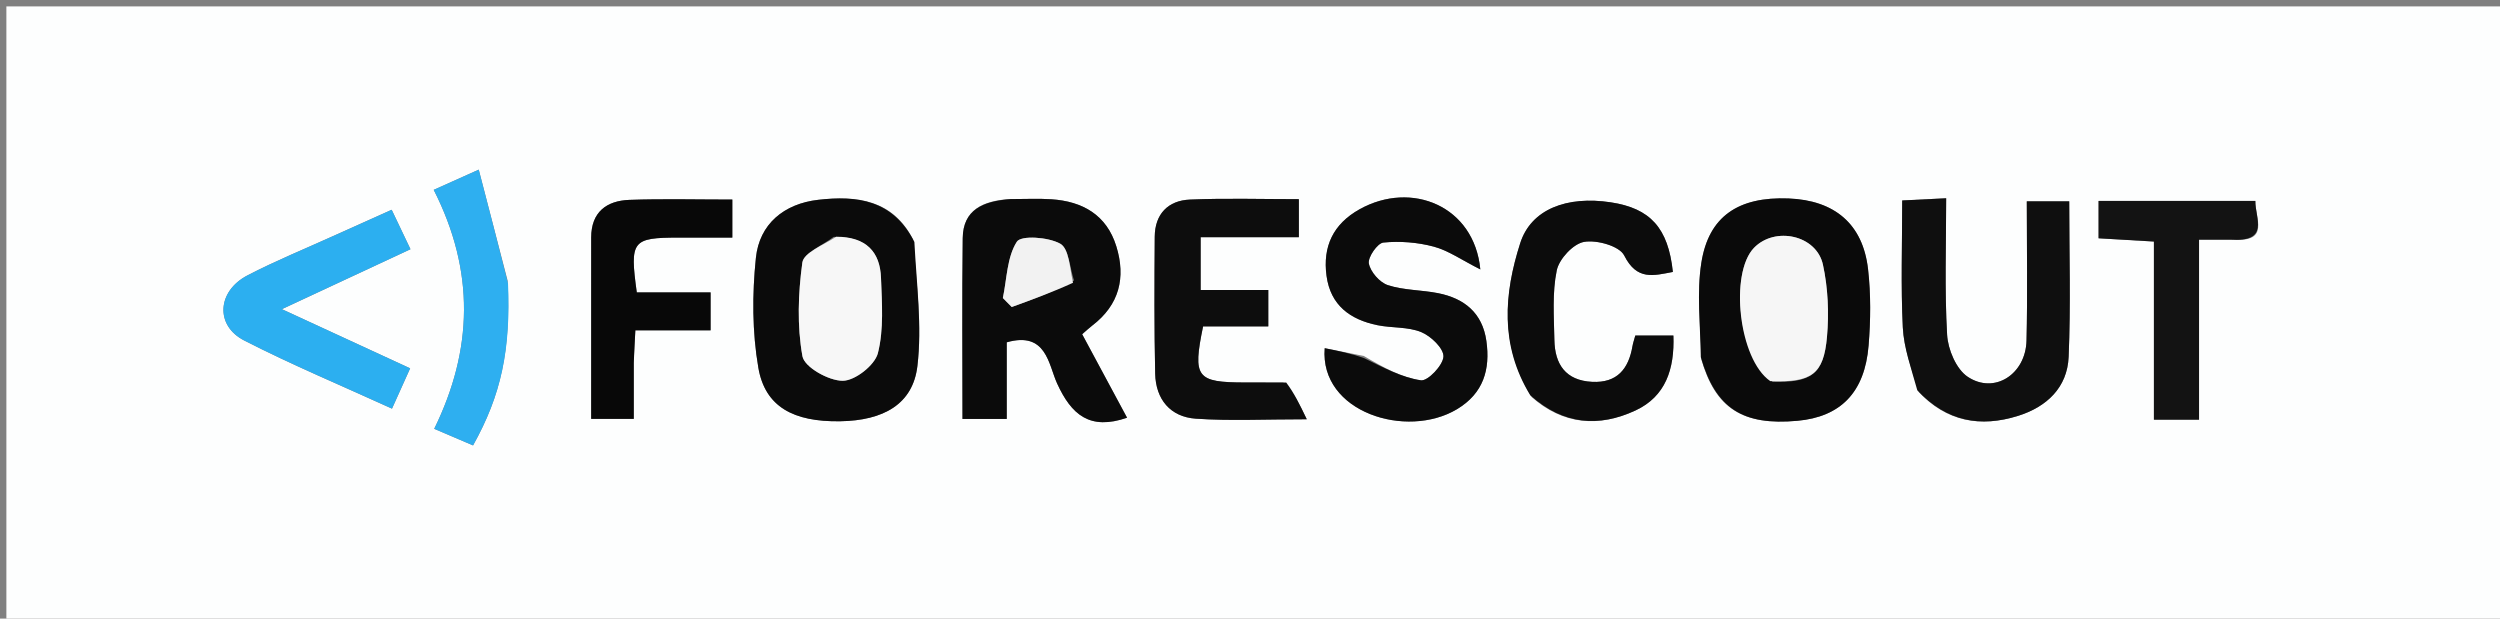 <svg version="1.1" id="Layer_1" xmlns="http://www.w3.org/2000/svg" xmlns:xlink="http://www.w3.org/1999/xlink" x="0px" y="0px"
	 width="100%" viewBox="0 0 392 97" enable-background="new 0 0 392 97" xml:space="preserve">
<rect x="0" y="0" width="392" height="97" fill="#808080" stroke="none"/>
<path fill="#FDFEFE" opacity="1" stroke="none" 
	d="
M289,98 
	C192.667,98 96.833,98 1,98 
	C1,65.667 1,33.333 1,1 
	C131.667,1 262.333,1 393,1 
	C393,33.333 393,65.667 393,98 
	C358.5,98 324,98 289,98 
M158.002,31.229 
	C154.156,31.544 151.012,32.874 150.955,37.339 
	C150.836,46.776 150.919,56.215 150.919,65.687 
	C153.371,65.687 155.407,65.687 157.856,65.687 
	C157.856,61.434 157.856,57.509 157.856,53.674 
	C164.076,51.901 164.399,57.152 165.75,60.115 
	C168.005,65.059 170.89,67.507 176.722,65.5 
	C174.401,61.184 172.072,56.853 169.682,52.407 
	C170.285,51.886 170.754,51.437 171.266,51.045 
	C175.511,47.803 176.56,43.526 175.035,38.611 
	C173.511,33.701 169.759,31.573 164.858,31.246 
	C162.87,31.114 160.867,31.213 158.002,31.229 
M266.784,56.416 
	C269.005,64.049 273.265,66.758 281.827,65.981 
	C288.593,65.366 292.392,61.55 292.995,54.181 
	C293.319,50.216 293.36,46.159 292.911,42.215 
	C292.102,35.118 287.669,31.398 280.433,31.119 
	C272.597,30.818 267.912,33.907 266.77,41.217 
	C266.037,45.904 266.607,50.794 266.784,56.416 
M143.19,37.59 
	C140.003,31.284 134.336,30.64 128.296,31.332 
	C122.932,31.947 119.075,35.13 118.525,40.434 
	C117.935,46.12 117.939,52.053 118.91,57.666 
	C119.972,63.798 124.428,66.164 131.718,66.054 
	C138.552,65.95 143.139,63.352 143.846,57.405 
	C144.593,51.132 143.722,44.666 143.19,37.59 
M213.844,55.814 
	C211.816,55.411 209.789,55.008 207.712,54.595 
	C206.916,64.667 220.57,68.89 228.455,64.162 
	C232.599,61.678 233.698,57.939 233.063,53.457 
	C232.441,49.066 229.605,46.782 225.484,45.968 
	C222.876,45.453 220.112,45.523 217.62,44.711 
	C216.332,44.291 214.888,42.633 214.636,41.319 
	C214.45,40.346 215.985,38.124 216.907,38.033 
	C219.51,37.777 222.283,37.993 224.815,38.671 
	C227.104,39.284 229.163,40.753 232.115,42.244 
	C231.167,32.303 221.325,28.258 213.167,32.822 
	C209.057,35.121 207.377,38.638 208,43.251 
	C208.626,47.891 211.728,50.116 215.98,50.989 
	C218.258,51.456 220.766,51.216 222.851,52.073 
	C224.373,52.698 226.39,54.638 226.333,55.909 
	C226.272,57.279 223.871,59.789 222.807,59.633 
	C219.794,59.193 216.943,57.646 213.844,55.814 
M300.884,61.489 
	C305.249,66.139 310.558,67.044 316.427,65.208 
	C320.936,63.798 324.156,60.756 324.361,55.958 
	C324.708,47.861 324.456,39.738 324.456,31.567 
	C322.069,31.567 320.036,31.567 317.8,31.567 
	C317.8,39.095 317.929,46.256 317.757,53.409 
	C317.63,58.708 312.69,61.875 308.514,59.066 
	C306.733,57.868 305.441,54.804 305.308,52.508 
	C304.9,45.448 305.16,38.35 305.16,31.088 
	C302.408,31.225 300.489,31.321 298.265,31.432 
	C298.265,38.389 298.039,44.873 298.36,51.331 
	C298.519,54.55 299.677,57.72 300.884,61.489 
M201.215,59.974 
	C199.219,59.974 197.223,59.975 195.227,59.972 
	C187.592,59.962 186.988,59.201 188.643,51.181 
	C191.978,51.181 195.396,51.181 198.869,51.181 
	C198.869,49.144 198.869,47.511 198.869,45.473 
	C195.297,45.473 191.868,45.473 188.262,45.473 
	C188.262,42.524 188.262,39.984 188.262,37.191 
	C193.543,37.191 198.515,37.191 203.66,37.191 
	C203.66,35.181 203.66,33.429 203.66,31.23 
	C197.824,31.23 192.197,31.057 186.586,31.294 
	C183.151,31.439 181.085,33.56 181.061,37.134 
	C181.011,44.286 180.973,51.441 181.132,58.59 
	C181.221,62.608 183.504,65.371 187.496,65.648 
	C192.886,66.021 198.322,65.74 204.902,65.74 
	C203.732,63.305 202.935,61.645 201.215,59.974 
M240.193,62.277 
	C245.133,66.647 250.738,67.013 256.434,64.366 
	C261.178,62.162 262.585,57.855 262.388,52.609 
	C260.23,52.609 258.315,52.609 256.417,52.609 
	C256.223,53.326 256.055,53.794 255.973,54.278 
	C255.363,57.848 253.565,60.072 249.644,59.875 
	C245.485,59.666 243.794,57.11 243.727,53.301 
	C243.662,49.655 243.372,45.91 244.098,42.398 
	C244.469,40.606 246.677,38.231 248.375,37.929 
	C250.372,37.575 253.931,38.575 254.677,40.06 
	C256.673,44.033 259.278,43.208 262.307,42.641 
	C261.573,35.734 258.766,32.663 252.565,31.723 
	C245.689,30.68 240.073,32.794 238.367,38.136 
	C235.852,46.013 235.119,54.086 240.193,62.277 
M99.375,56.412 
	C99.451,55 99.527,53.587 99.623,51.796 
	C103.796,51.796 107.563,51.796 111.421,51.796 
	C111.421,49.659 111.421,47.94 111.421,45.845 
	C107.343,45.845 103.566,45.845 99.847,45.845 
	C98.733,37.729 99.106,37.265 106.412,37.253 
	C109.198,37.249 111.983,37.253 114.829,37.253 
	C114.829,35.059 114.829,33.331 114.829,31.292 
	C109.272,31.292 103.976,31.151 98.692,31.341 
	C95.105,31.471 92.704,33.259 92.7,37.233 
	C92.691,46.7 92.697,56.168 92.697,65.681 
	C95.05,65.681 97.096,65.681 99.375,65.681 
	C99.375,62.697 99.375,60.046 99.375,56.412 
M350.132,37.576 
	C355.995,38.006 353.601,34.239 353.637,31.51 
	C345.171,31.51 337.124,31.51 329.057,31.51 
	C329.057,33.615 329.057,35.39 329.057,37.363 
	C332.01,37.536 334.745,37.696 337.733,37.872 
	C337.733,47.499 337.733,56.606 337.733,65.809 
	C340.128,65.809 342.223,65.809 344.809,65.809 
	C344.809,56.363 344.809,47.134 344.809,37.576 
	C346.601,37.576 347.901,37.576 350.132,37.576 
M52.405,36.938 
	C47.863,39.002 43.227,40.882 38.807,43.18 
	C34.052,45.653 33.691,51.033 38.302,53.393 
	C45.788,57.225 53.573,60.473 61.464,64.074 
	C62.526,61.713 63.374,59.831 64.309,57.754 
	C57.495,54.611 51.218,51.716 44.194,48.477 
	C51.371,45.131 57.765,42.151 64.362,39.076 
	C63.265,36.775 62.424,35.011 61.414,32.893 
	C58.494,34.206 55.795,35.42 52.405,36.938 
M79.601,44.024 
	C78.126,38.358 76.652,32.692 75.066,26.6 
	C71.981,27.985 70.097,28.831 68.008,29.769 
	C74.481,42.51 74.164,54.836 68.086,67.239 
	C70.418,68.236 72.324,69.051 74.174,69.841 
	C78.583,61.933 80.097,54.922 79.601,44.024 
z"/>
<path fill="#0B0B0B" opacity="1" stroke="none" 
	d="
M158.436,31.218 
	C160.867,31.213 162.87,31.114 164.858,31.246 
	C169.759,31.573 173.511,33.701 175.035,38.611 
	C176.56,43.526 175.511,47.803 171.266,51.045 
	C170.754,51.437 170.285,51.886 169.682,52.407 
	C172.072,56.853 174.401,61.184 176.722,65.5 
	C170.89,67.507 168.005,65.059 165.75,60.115 
	C164.399,57.152 164.076,51.901 157.856,53.674 
	C157.856,57.509 157.856,61.434 157.856,65.687 
	C155.407,65.687 153.371,65.687 150.919,65.687 
	C150.919,56.215 150.836,46.776 150.955,37.339 
	C151.012,32.874 154.156,31.544 158.436,31.218 
M168.404,43.974 
	C167.73,41.973 167.613,38.984 166.247,38.214 
	C164.379,37.163 160.103,36.869 159.441,37.902 
	C157.893,40.322 157.882,43.725 157.249,46.73 
	C157.713,47.2 158.176,47.669 158.64,48.139 
	C161.789,46.997 164.937,45.855 168.404,43.974 
z"/>
<path fill="#0A0A0A" opacity="1" stroke="none" 
	d="
M266.688,56.004 
	C266.607,50.794 266.037,45.904 266.77,41.217 
	C267.912,33.907 272.597,30.818 280.433,31.119 
	C287.669,31.398 292.102,35.118 292.911,42.215 
	C293.36,46.159 293.319,50.216 292.995,54.181 
	C292.392,61.55 288.593,65.366 281.827,65.981 
	C273.265,66.758 269.005,64.049 266.688,56.004 
M277.965,59.873 
	C284.056,59.998 285.946,58.706 286.469,52.832 
	C286.802,49.091 286.633,45.16 285.836,41.5 
	C284.823,36.851 278.317,35.464 275.029,38.86 
	C271.188,42.826 272.591,56.313 277.965,59.873 
z"/>
<path fill="#0B0B0B" opacity="1" stroke="none" 
	d="
M143.374,37.937 
	C143.722,44.666 144.593,51.132 143.846,57.405 
	C143.139,63.352 138.552,65.95 131.718,66.054 
	C124.428,66.164 119.972,63.798 118.91,57.666 
	C117.939,52.053 117.935,46.12 118.525,40.434 
	C119.075,35.13 122.932,31.947 128.296,31.332 
	C134.336,30.64 140.003,31.284 143.374,37.937 
M130.727,37.139 
	C129.009,38.473 126.019,39.634 125.809,41.173 
	C125.15,46.01 124.965,51.093 125.824,55.859 
	C126.133,57.571 129.934,59.709 132.138,59.705 
	C134.063,59.702 137.172,57.266 137.654,55.37 
	C138.604,51.629 138.284,47.511 138.141,43.561 
	C137.993,39.497 135.82,37.112 130.727,37.139 
z"/>
<path fill="#0B0B0B" opacity="1" stroke="none" 
	d="
M213.936,56.175 
	C216.943,57.646 219.794,59.193 222.807,59.633 
	C223.871,59.789 226.272,57.279 226.333,55.909 
	C226.39,54.638 224.373,52.698 222.851,52.073 
	C220.766,51.216 218.258,51.456 215.98,50.989 
	C211.728,50.116 208.626,47.891 208,43.251 
	C207.377,38.638 209.057,35.121 213.167,32.822 
	C221.325,28.258 231.167,32.303 232.115,42.244 
	C229.163,40.753 227.104,39.284 224.815,38.671 
	C222.283,37.993 219.51,37.777 216.907,38.033 
	C215.985,38.124 214.45,40.346 214.636,41.319 
	C214.888,42.633 216.332,44.291 217.62,44.711 
	C220.112,45.523 222.876,45.453 225.484,45.968 
	C229.605,46.782 232.441,49.066 233.063,53.457 
	C233.698,57.939 232.599,61.678 228.455,64.162 
	C220.57,68.89 206.916,64.667 207.712,54.595 
	C209.789,55.008 211.816,55.411 213.936,56.175 
z"/>
<path fill="#0F0F0F" opacity="1" stroke="none" 
	d="
M300.634,61.2 
	C299.677,57.72 298.519,54.55 298.36,51.331 
	C298.039,44.873 298.265,38.389 298.265,31.432 
	C300.489,31.321 302.408,31.225 305.16,31.088 
	C305.16,38.35 304.9,45.448 305.308,52.508 
	C305.441,54.804 306.733,57.868 308.514,59.066 
	C312.69,61.875 317.63,58.708 317.757,53.409 
	C317.929,46.256 317.8,39.095 317.8,31.567 
	C320.036,31.567 322.069,31.567 324.456,31.567 
	C324.456,39.738 324.708,47.861 324.361,55.958 
	C324.156,60.756 320.936,63.798 316.427,65.208 
	C310.558,67.044 305.249,66.139 300.634,61.2 
z"/>
<path fill="#0D0D0D" opacity="1" stroke="none" 
	d="
M201.677,59.98 
	C202.935,61.645 203.732,63.305 204.902,65.74 
	C198.322,65.74 192.886,66.021 187.496,65.648 
	C183.504,65.371 181.221,62.608 181.132,58.59 
	C180.973,51.441 181.011,44.286 181.061,37.134 
	C181.085,33.56 183.151,31.439 186.586,31.294 
	C192.197,31.057 197.824,31.23 203.66,31.23 
	C203.66,33.429 203.66,35.181 203.66,37.191 
	C198.515,37.191 193.543,37.191 188.262,37.191 
	C188.262,39.984 188.262,42.524 188.262,45.473 
	C191.868,45.473 195.297,45.473 198.869,45.473 
	C198.869,47.511 198.869,49.144 198.869,51.181 
	C195.396,51.181 191.978,51.181 188.643,51.181 
	C186.988,59.201 187.592,59.962 195.227,59.972 
	C197.223,59.975 199.219,59.974 201.677,59.98 
z"/>
<path fill="#0C0C0C" opacity="1" stroke="none" 
	d="
M239.951,61.988 
	C235.119,54.086 235.852,46.013 238.367,38.136 
	C240.073,32.794 245.689,30.68 252.565,31.723 
	C258.766,32.663 261.573,35.734 262.307,42.641 
	C259.278,43.208 256.673,44.033 254.677,40.06 
	C253.931,38.575 250.372,37.575 248.375,37.929 
	C246.677,38.231 244.469,40.606 244.098,42.398 
	C243.372,45.91 243.662,49.655 243.727,53.301 
	C243.794,57.11 245.485,59.666 249.644,59.875 
	C253.565,60.072 255.363,57.848 255.973,54.278 
	C256.055,53.794 256.223,53.326 256.417,52.609 
	C258.315,52.609 260.23,52.609 262.388,52.609 
	C262.585,57.855 261.178,62.162 256.434,64.366 
	C250.738,67.013 245.133,66.647 239.951,61.988 
z"/>
<path fill="#080808" opacity="1" stroke="none" 
	d="
M99.375,56.904 
	C99.375,60.046 99.375,62.697 99.375,65.681 
	C97.096,65.681 95.05,65.681 92.697,65.681 
	C92.697,56.168 92.691,46.7 92.7,37.233 
	C92.704,33.259 95.105,31.471 98.692,31.341 
	C103.976,31.151 109.272,31.292 114.829,31.292 
	C114.829,33.331 114.829,35.059 114.829,37.253 
	C111.983,37.253 109.198,37.249 106.412,37.253 
	C99.106,37.265 98.733,37.729 99.847,45.845 
	C103.566,45.845 107.343,45.845 111.421,45.845 
	C111.421,47.94 111.421,49.659 111.421,51.796 
	C107.563,51.796 103.796,51.796 99.623,51.796 
	C99.527,53.587 99.451,55 99.375,56.904 
z"/>
<path fill="#131313" opacity="1" stroke="none" 
	d="
M349.666,37.576 
	C347.901,37.576 346.601,37.576 344.809,37.576 
	C344.809,47.134 344.809,56.363 344.809,65.809 
	C342.223,65.809 340.128,65.809 337.733,65.809 
	C337.733,56.606 337.733,47.499 337.733,37.872 
	C334.745,37.696 332.01,37.536 329.057,37.363 
	C329.057,35.39 329.057,33.615 329.057,31.51 
	C337.124,31.51 345.171,31.51 353.637,31.51 
	C353.601,34.239 355.995,38.006 349.666,37.576 
z"/>
<path fill="#2CAFF0" opacity="1" stroke="none" 
	d="
M52.75,36.786 
	C55.795,35.42 58.494,34.206 61.414,32.893 
	C62.424,35.011 63.265,36.775 64.362,39.076 
	C57.765,42.151 51.371,45.131 44.194,48.477 
	C51.218,51.716 57.495,54.611 64.309,57.754 
	C63.374,59.831 62.526,61.713 61.464,64.074 
	C53.573,60.473 45.788,57.225 38.302,53.393 
	C33.691,51.033 34.052,45.653 38.807,43.18 
	C43.227,40.882 47.863,39.002 52.75,36.786 
z"/>
<path fill="#2EAFF0" opacity="1" stroke="none" 
	d="
M79.659,44.466 
	C80.097,54.922 78.583,61.933 74.174,69.841 
	C72.324,69.051 70.418,68.236 68.086,67.239 
	C74.164,54.836 74.481,42.51 68.008,29.769 
	C70.097,28.831 71.981,27.985 75.066,26.6 
	C76.652,32.692 78.126,38.358 79.659,44.466 
z"/>
<path fill="#F2F2F2" opacity="1" stroke="none" 
	d="
M168.245,44.343 
	C164.937,45.855 161.789,46.997 158.64,48.139 
	C158.176,47.669 157.713,47.2 157.249,46.73 
	C157.882,43.725 157.893,40.322 159.441,37.902 
	C160.103,36.869 164.379,37.163 166.247,38.214 
	C167.613,38.984 167.73,41.973 168.245,44.343 
z"/>
<path fill="#F6F6F6" opacity="1" stroke="none" 
	d="
M277.578,59.761 
	C272.591,56.313 271.188,42.826 275.029,38.86 
	C278.317,35.464 284.823,36.851 285.836,41.5 
	C286.633,45.16 286.802,49.091 286.469,52.832 
	C285.946,58.706 284.056,59.998 277.578,59.761 
z"/>
<path fill="#F7F7F7" opacity="1" stroke="none" 
	d="
M131.125,37.121 
	C135.82,37.112 137.993,39.497 138.141,43.561 
	C138.284,47.511 138.604,51.629 137.654,55.37 
	C137.172,57.266 134.063,59.702 132.138,59.705 
	C129.934,59.709 126.133,57.571 125.824,55.859 
	C124.965,51.093 125.15,46.01 125.809,41.173 
	C126.019,39.634 129.009,38.473 131.125,37.121 
z"/>
</svg>